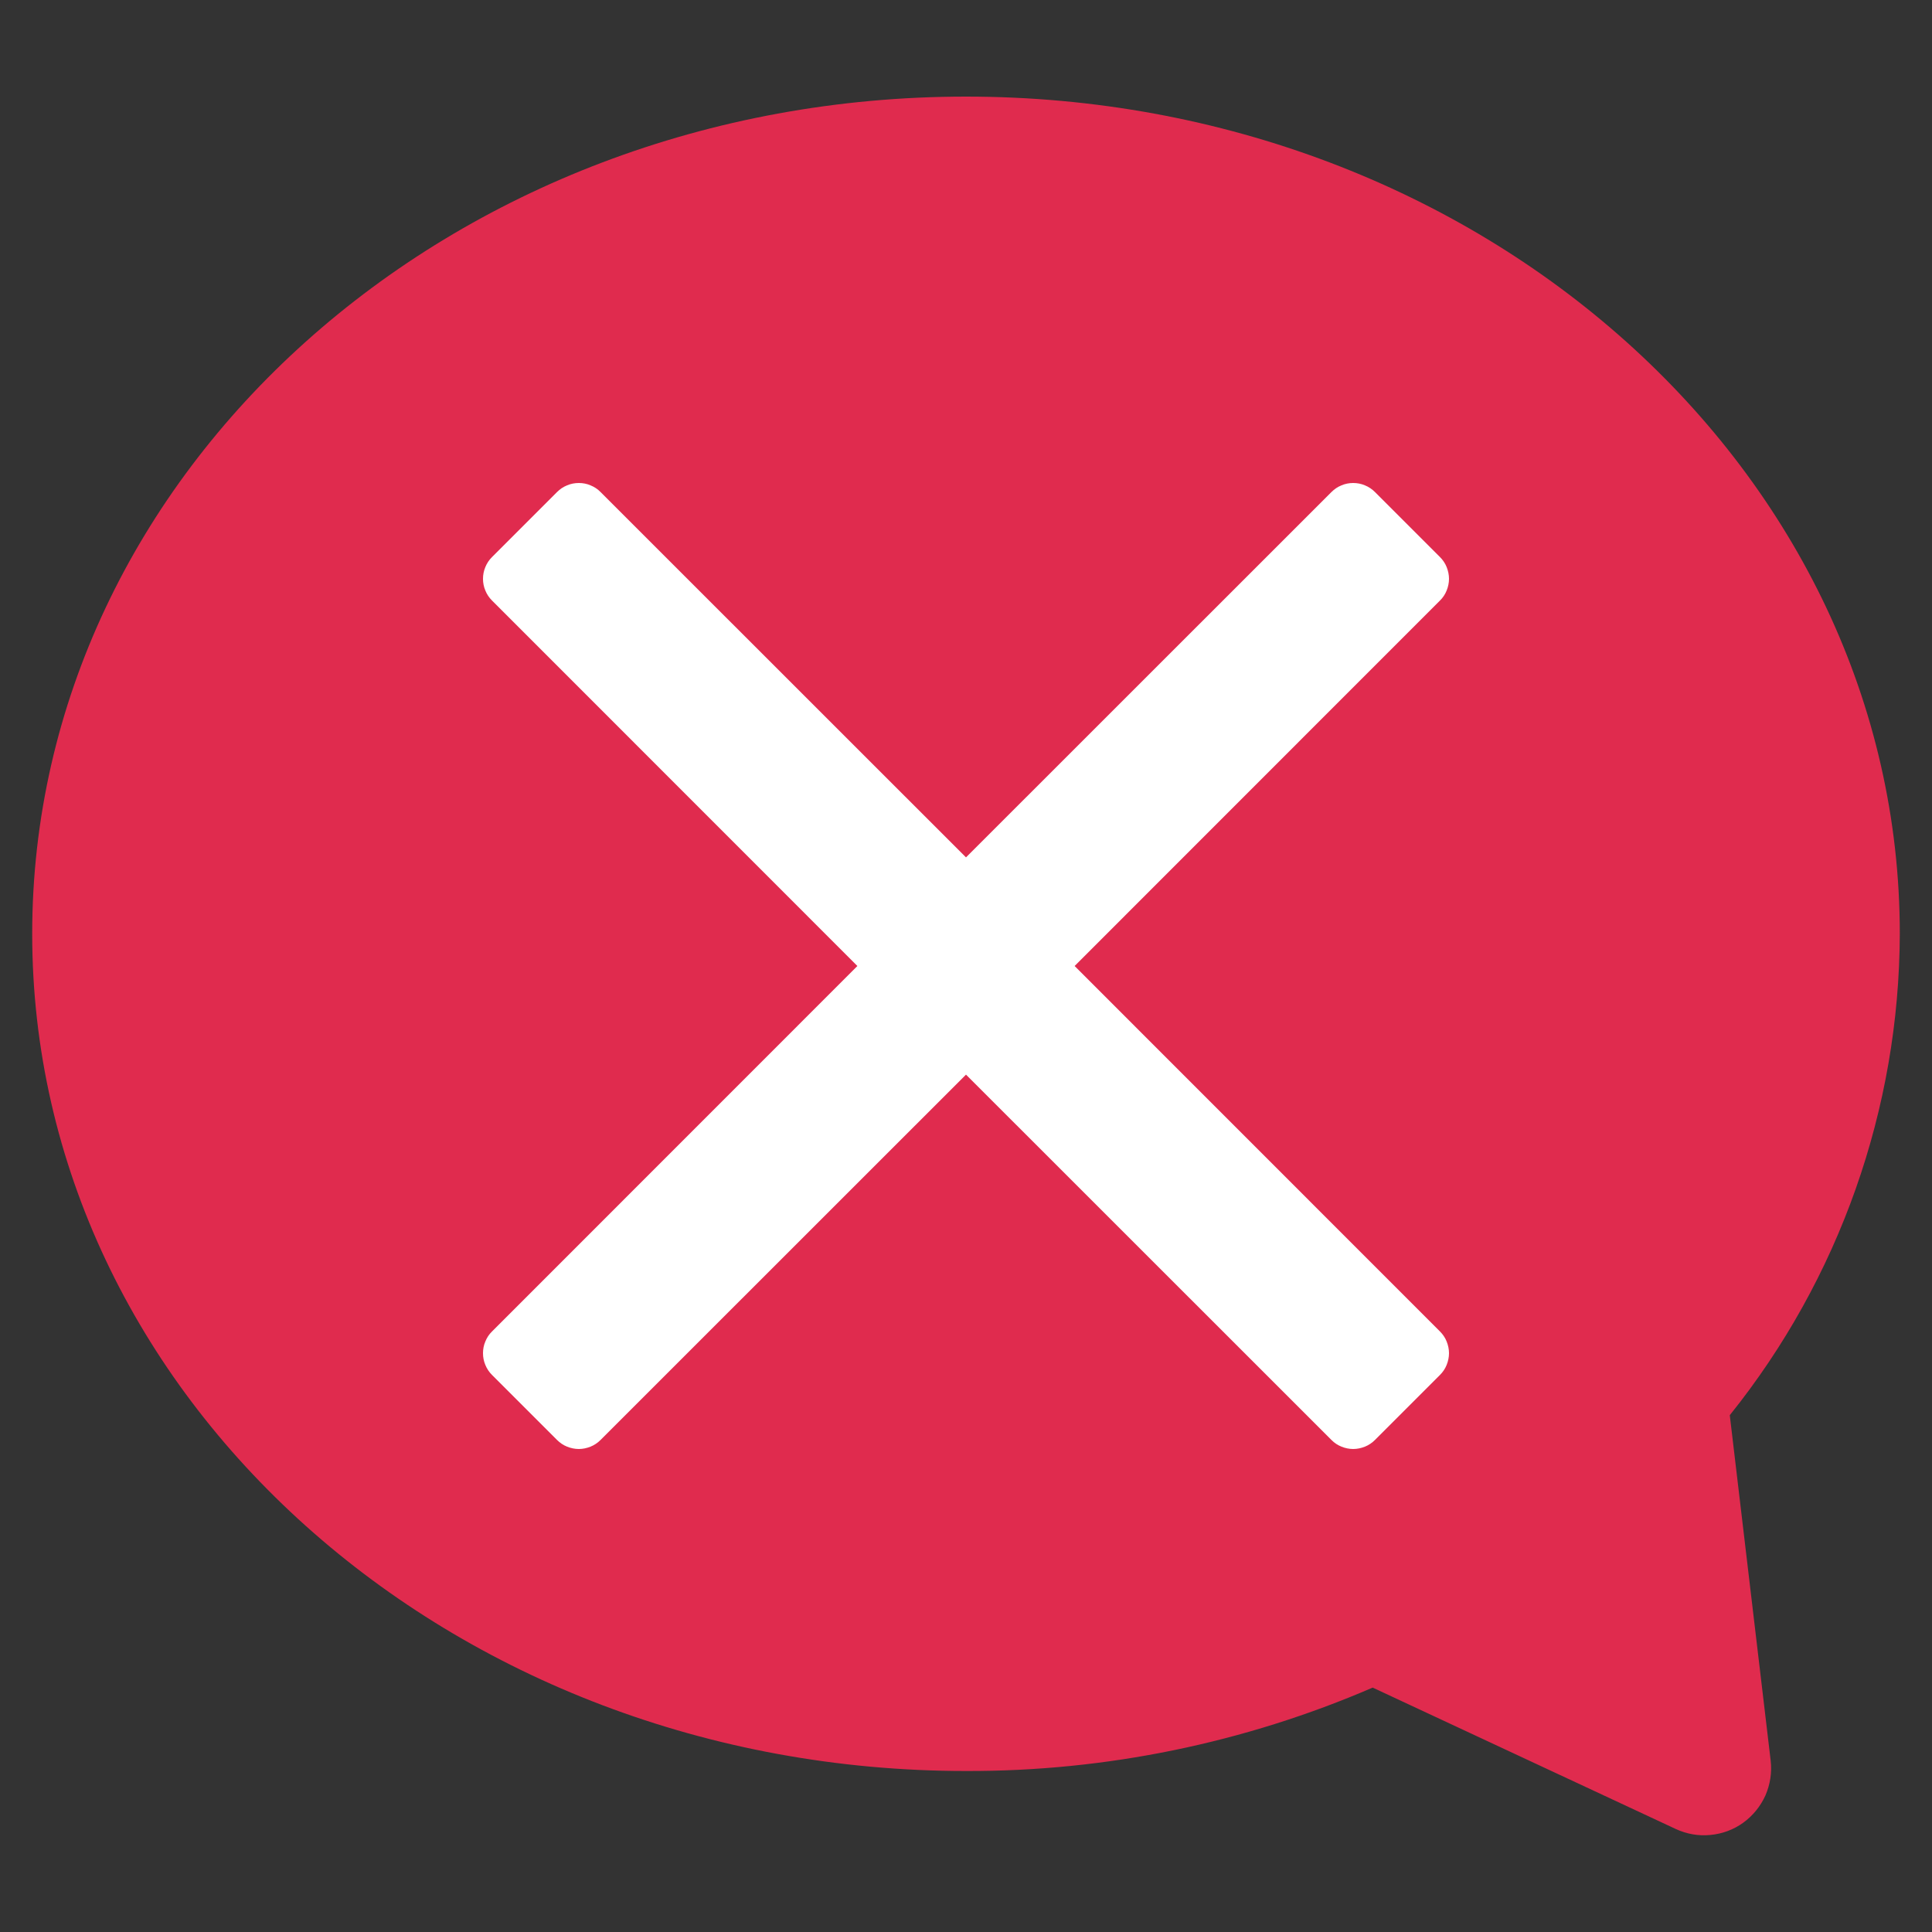 <svg width="18" height="18" viewBox="0 0 18 18" fill="none" xmlns="http://www.w3.org/2000/svg">
<rect x="0" y="0" width="18" height="18" fill="#333333" stroke="none"/>
<g clip-path="url(#clip0_377_5101)">
<path d="M16.116 13.185L16.497 16.404C16.51 16.515 16.492 16.626 16.448 16.728C16.402 16.829 16.331 16.917 16.241 16.982C16.151 17.047 16.045 17.086 15.934 17.096C15.824 17.107 15.713 17.087 15.612 17.04L12.789 15.723C11.593 16.239 10.303 16.504 9 16.5C4.194 16.5 0.3 13.008 0.3 8.7C0.3 4.392 4.194 0.9 9 0.9C13.806 0.9 17.7 4.392 17.7 8.7C17.695 10.331 17.137 11.913 16.116 13.185Z" fill="#E02B4E"/>
<path d="M10.012 9L13.416 5.595C13.443 5.569 13.464 5.537 13.478 5.502C13.492 5.468 13.5 5.43 13.5 5.393C13.5 5.355 13.492 5.318 13.478 5.283C13.464 5.248 13.443 5.217 13.416 5.19L12.81 4.584C12.783 4.557 12.752 4.536 12.717 4.522C12.682 4.507 12.645 4.5 12.607 4.5C12.57 4.5 12.533 4.507 12.498 4.522C12.463 4.536 12.432 4.557 12.405 4.584L9 7.988L5.595 4.584C5.569 4.557 5.537 4.536 5.502 4.522C5.468 4.507 5.43 4.5 5.393 4.5C5.355 4.5 5.318 4.507 5.283 4.522C5.248 4.536 5.217 4.557 5.19 4.584L4.584 5.19C4.557 5.217 4.536 5.248 4.522 5.283C4.507 5.318 4.5 5.355 4.5 5.393C4.5 5.43 4.507 5.467 4.522 5.502C4.536 5.537 4.557 5.568 4.584 5.595L7.988 9L4.584 12.405C4.557 12.431 4.536 12.463 4.522 12.498C4.507 12.532 4.5 12.57 4.5 12.607C4.5 12.645 4.507 12.682 4.522 12.717C4.536 12.752 4.557 12.783 4.584 12.81L5.19 13.416C5.217 13.443 5.248 13.464 5.283 13.478C5.318 13.492 5.355 13.5 5.393 13.5C5.43 13.5 5.467 13.492 5.502 13.478C5.537 13.464 5.568 13.443 5.595 13.416L9 10.012L12.405 13.416C12.431 13.443 12.463 13.464 12.498 13.478C12.532 13.492 12.57 13.5 12.607 13.5C12.645 13.5 12.682 13.492 12.717 13.478C12.752 13.464 12.783 13.443 12.81 13.416L13.416 12.81C13.443 12.783 13.464 12.752 13.478 12.717C13.492 12.682 13.5 12.645 13.5 12.607C13.5 12.57 13.492 12.533 13.478 12.498C13.464 12.463 13.443 12.432 13.416 12.405L10.012 9Z" fill="white"/>
</g>
<defs>
<clipPath id="clip0_377_5101">
<rect width="18" height="18" fill="white"/>
</clipPath>
</defs>
</svg>
